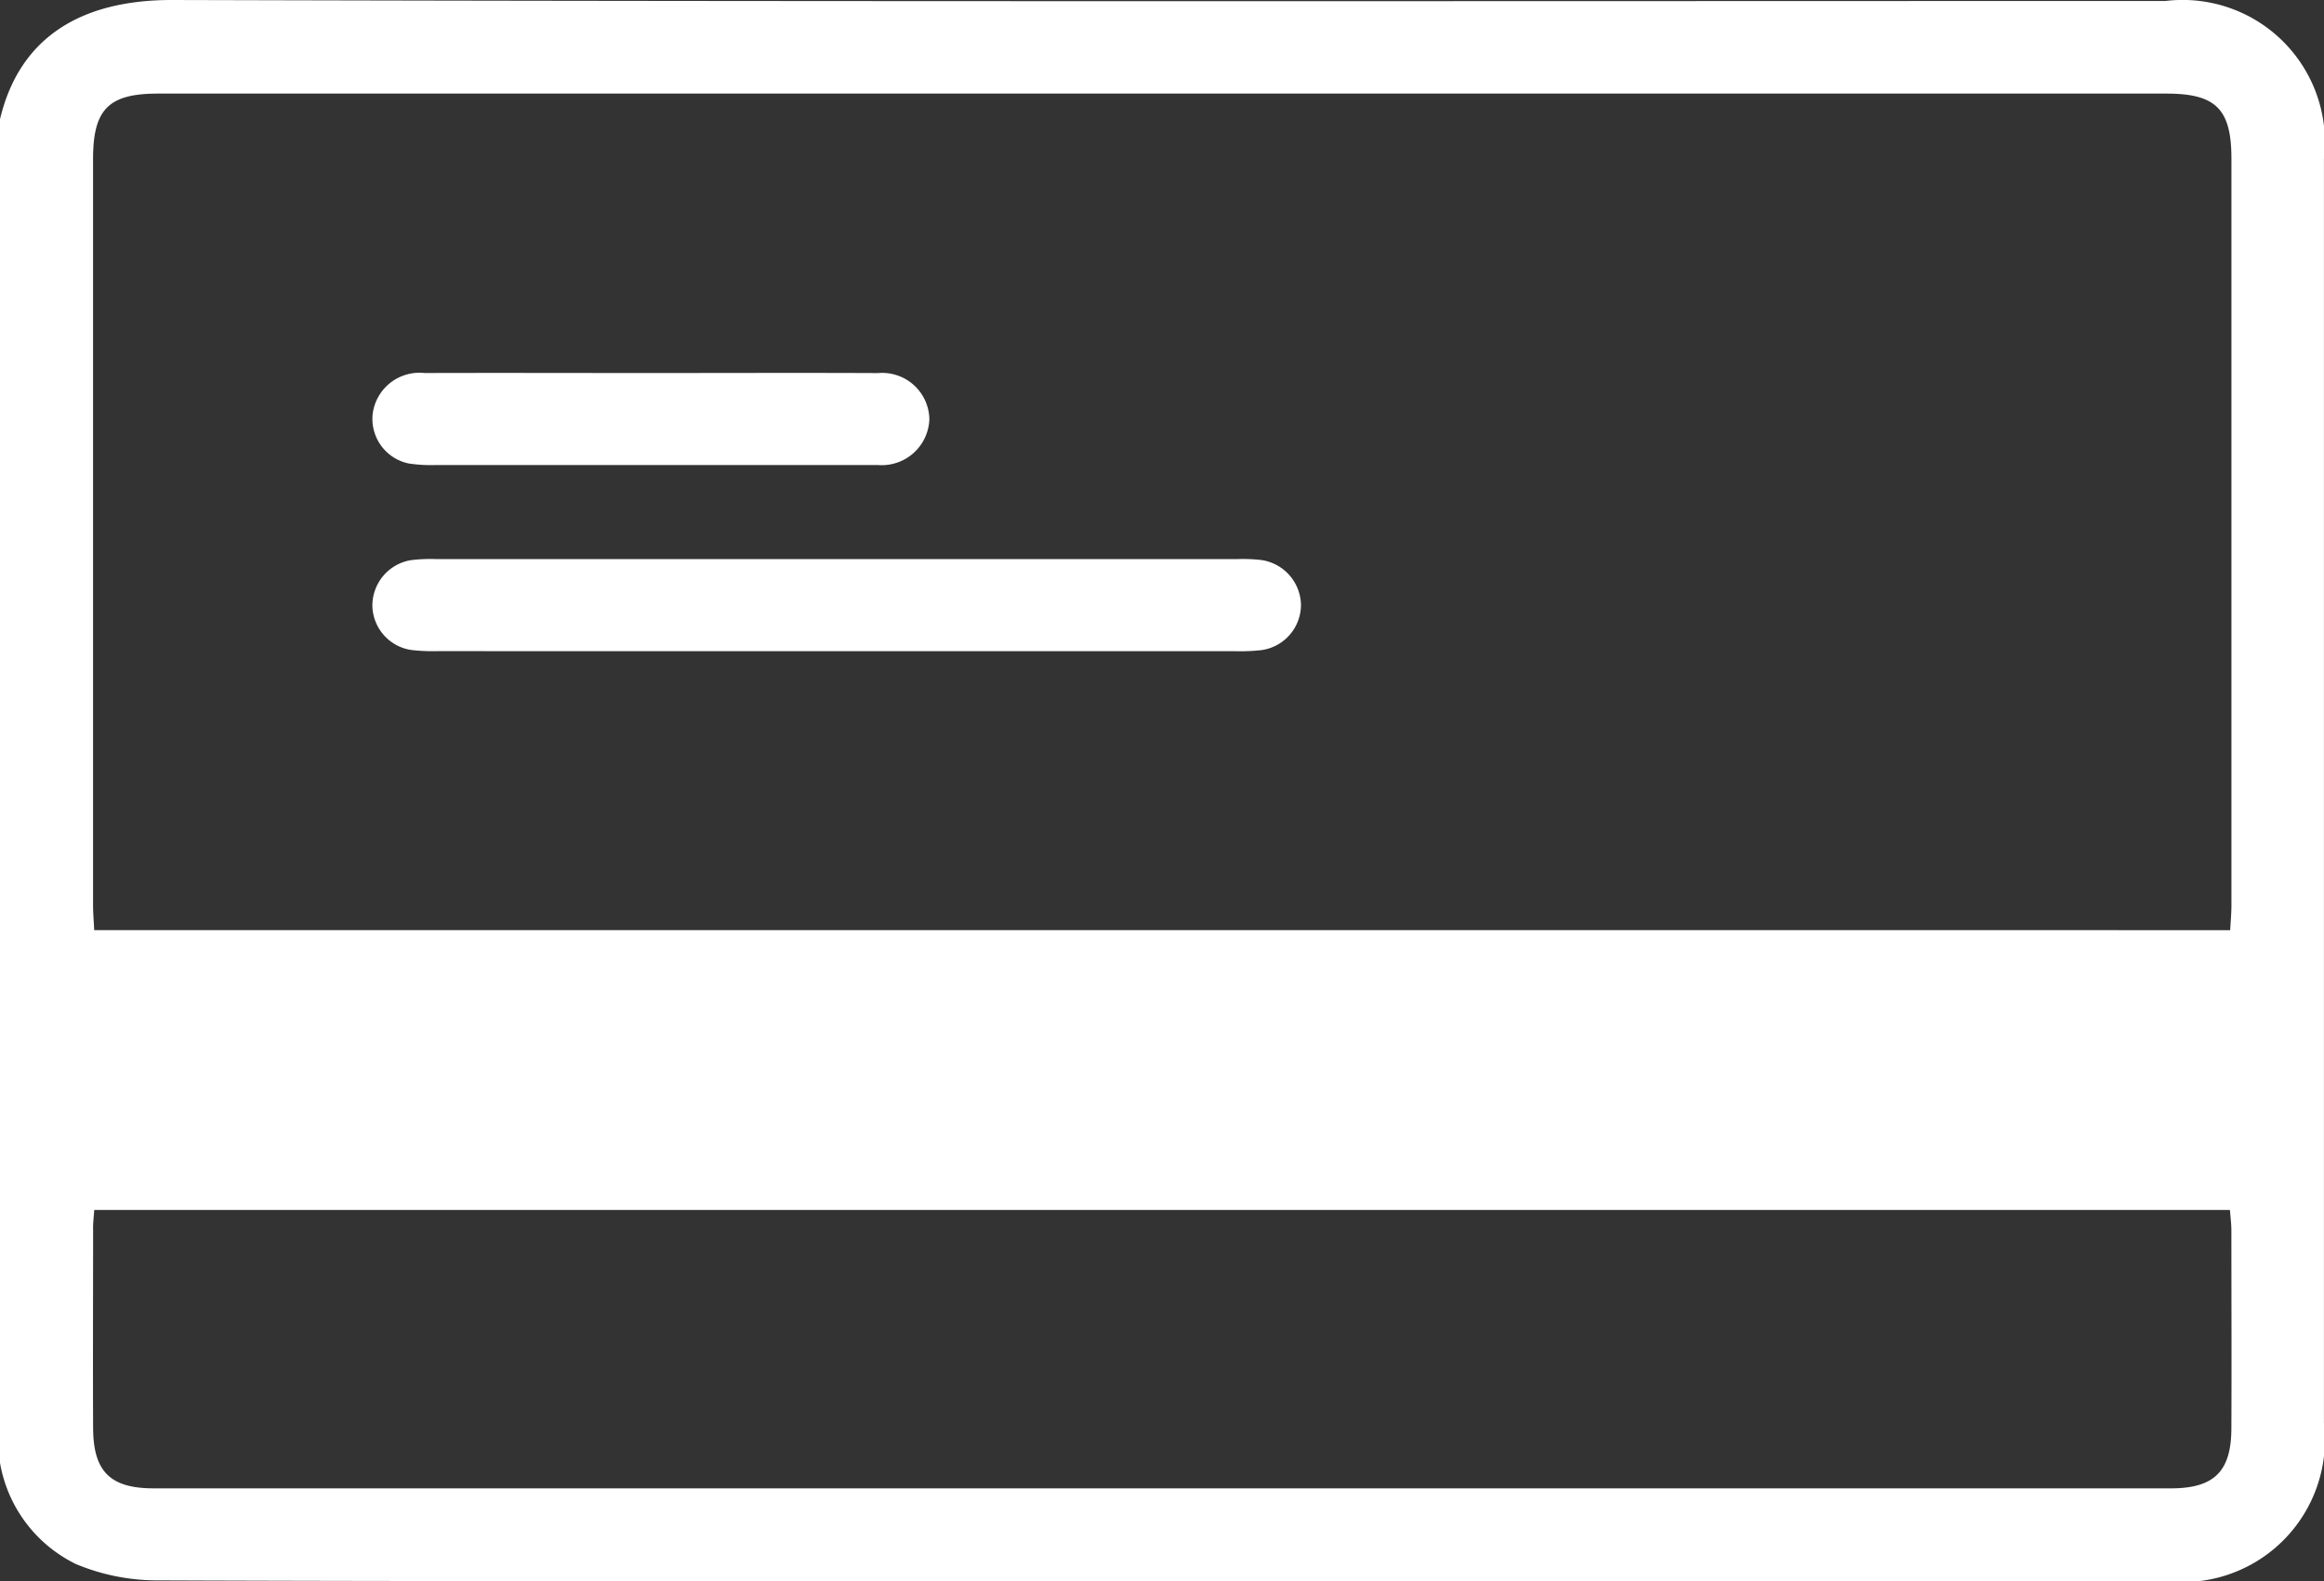 <svg xmlns="http://www.w3.org/2000/svg" width="46.874" height="31.896" viewBox="0 0 46.874 31.896">
  <rect x="0" y="0" width="46.874" height="31.896" fill="#333333" stroke="none"/>
  <g id="Group_2992" data-name="Group 2992" transform="translate(528.454 -463.77)">
    <path id="Path_7968" data-name="Path 7968" d="M-528.454,493.279a2.8,2.8,0,0,0,1.531,2.042,4.251,4.251,0,0,0,1.586.329c5.737.023,11.474.014,17.211.014h23.345a2.871,2.871,0,0,0,3.2-3.187q0-12.75,0-25.5a2.871,2.871,0,0,0-3.2-3.187c-13.4,0-26.794.017-40.19-.02-1.9-.005-3.1.794-3.483,2.405Zm1.9-10.746c-.009-.194-.023-.344-.023-.494q0-7.531,0-15.062c0-1,.311-1.319,1.307-1.319h40.51c1,0,1.313.311,1.313,1.314q0,7.531,0,15.062c0,.162-.016.325-.025.5Zm.006,5.645h43.071c.011.148.029.281.029.414,0,1.327.006,2.655,0,3.982,0,.877-.344,1.22-1.221,1.22q-20.342,0-40.685,0c-.879,0-1.218-.341-1.222-1.218-.006-1.327,0-2.655,0-3.982C-526.581,488.461-526.563,488.327-526.553,488.178Z" transform="translate(0 0)" fill="#fff"/>
    <path id="Path_7969" data-name="Path 7969" d="M-453.616,629.264h8.048a4.009,4.009,0,0,0,.548-.021.924.924,0,0,0,.8-.912.932.932,0,0,0-.809-.907,3.293,3.293,0,0,0-.456-.018h-16.188a3.169,3.169,0,0,0-.5.022.929.929,0,0,0-.776.934.92.92,0,0,0,.785.878,3.758,3.758,0,0,0,.547.023Q-457.617,629.265-453.616,629.264Z" transform="translate(-57.994 -152.358)" fill="#fff"/>
    <path id="Path_7970" data-name="Path 7970" d="M-457.365,660.124c-1.509,0-3.018-.005-4.527,0a.951.951,0,0,0-1.045.815.918.918,0,0,0,.728,1.01,3,3,0,0,0,.546.031q4.321,0,8.643,0c.091,0,.183,0,.274,0a.961.961,0,0,0,1.036-.928.952.952,0,0,0-1.036-.927C-454.286,660.118-455.825,660.124-457.365,660.124Z" transform="translate(-57.999 -188.829)" fill="#fff"/>
  </g>
</svg>
